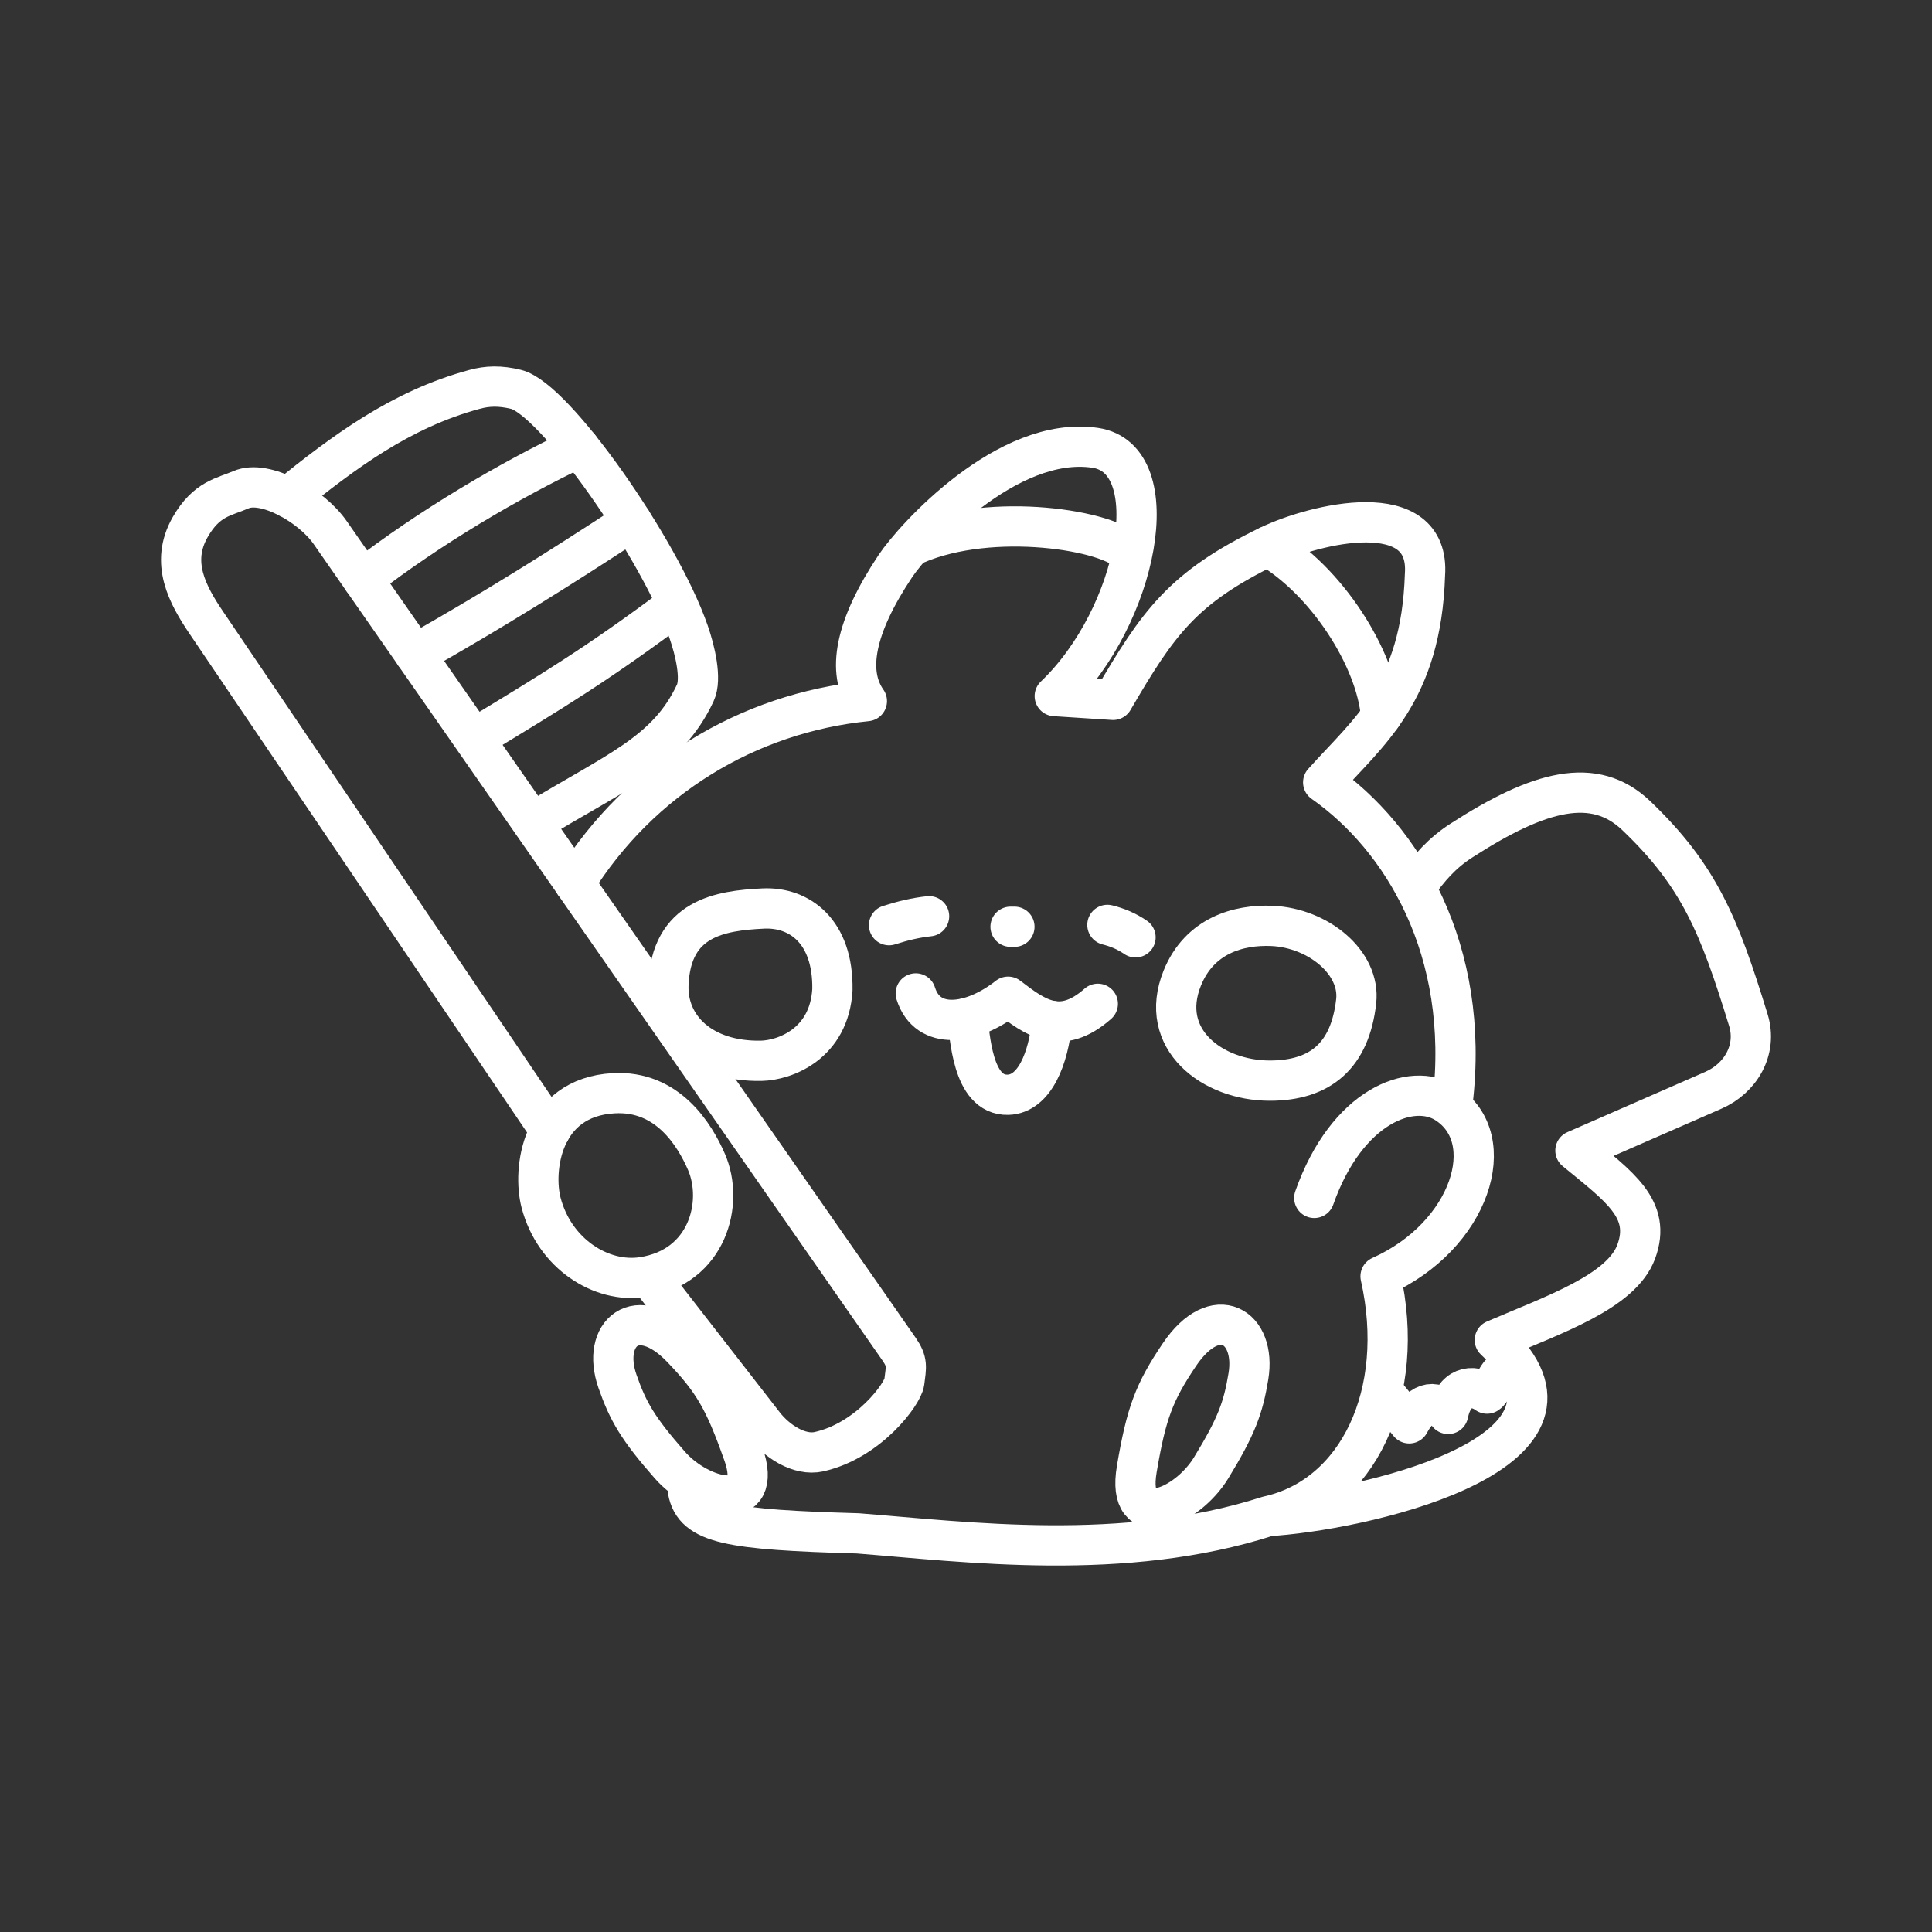 <?xml version="1.0" encoding="UTF-8"?><svg id="a" xmlns="http://www.w3.org/2000/svg" viewBox="0 0 48 48"><rect x="0" y="0" width="48" height="48" fill="#333333" stroke="none"/><defs><style>.ab{fill:none;stroke:#fff;stroke-linecap:round;stroke-linejoin:round;}</style></defs><g id="b"><path id="c" class="ab" d="M25.107,23.025l.096 0"/><path id="d" class="ab" d="M27.513,22.979c.233.058.466.149.699.309"/><path id="e" class="ab" d="M23.083,22.764c-.332.036-.653.112-.995.222"/><path id="f" class="ab" d="M29.374,24.299c.428-1.055,1.395-1.331,2.229-1.295,1.144.05,2.199.909,2.091,1.873-.151,1.345-.884,1.97-2.143,1.971-1.431.001-2.792-1.032-2.177-2.549Z"/><path id="g" class="ab" d="M18.962,22.572c.9-.043,1.741.568,1.719,2.014-.078,1.354-1.187,1.758-1.77,1.769-1.474.027-2.345-.836-2.304-1.892.065-1.658,1.287-1.839,2.355-1.891Z"/><g id="h"><path id="i" class="ab" d="M22.752,24.681c.292.931,1.386.796,2.294.082.671.513,1.301.994,2.229.176"/><path id="j" class="ab" d="M26.139,25.365c-.088.928-.434,1.814-1.095,1.834-.909.027-.94-1.526-1.016-1.907"/></g></g><g id="k"><path id="l" class="ab" d="M31.692,37.653c2.495-.202,8.397-1.619,5.446-4.36,1.477-.635,3.149-1.203,3.514-2.196.39-1.06-.425-1.618-1.511-2.511l3.428-1.499c.667-.292,1.099-.994.868-1.746-.725-2.359-1.221-3.581-2.783-5.075-1.042-.997-2.412-.631-4.345.617-.484.312-.792.667-1.146,1.163"/><path id="m" class="ab" d="M34.507,34.749l.505.614c.321-.603.703-.582.967-.234.139-.683.608-.763.966-.505.215-.139.31-.862.646-.415"/></g><g id="n"><path id="o" class="ab" d="M15.245,27.161c1.345-.076,2.015,1.036,2.306,1.704.44,1.009.042,2.62-1.586,2.865-1.022.154-2.187-.574-2.522-1.849-.21-.799-.015-2.617,1.802-2.72Z"/><path id="p" class="ab" d="M18.466,36.11c.544,1.538-1.067,1.15-1.824.288-.797-.908-1.04-1.331-1.302-2.082-.413-1.188.482-1.984,1.594-.828.784.816,1.061,1.293,1.531,2.622Z"/><path id="q" class="ab" d="M28.243,36.5c-.274,1.609,1.248.95,1.846-.029.63-1.031.798-1.49.927-2.274.205-1.241-.814-1.873-1.712-.543-.633.938-.825,1.455-1.061,2.845Z"/><path id="r" class="ab" d="M32.653,29.762c.808-2.294,2.427-2.897,3.278-2.352,1.371.879.608,3.301-1.631,4.3.654,2.907-.558,5.468-2.797,5.959-3.587,1.156-7.512.636-10.191.427-3.173-.092-4.068-.228-4.221-1.062"/><path id="s" class="ab" d="M36.089,27.389c.451-3.795-1.251-6.574-3.215-7.951,1.129-1.261,2.436-2.236,2.529-5.157.142-1.972-2.744-1.267-3.868-.725-2.156,1.04-2.768,1.926-3.88,3.832l-1.45-.094c2.079-1.984,2.817-5.9,1.004-6.168-2.191-.324-4.507,2.253-4.963,2.937-1.006,1.508-1.22,2.629-.709,3.356-2.955.296-5.632,1.913-7.263,4.529"/><path id="t" class="ab" d="M31.498,13.576c1.454.842,2.7,2.781,2.815,4.222"/><path id="u" class="ab" d="M22.756,13.516c1.899-.814,4.835-.347,5.313.237"/></g><g id="v"><path id="w" class="ab" d="M16.13,31.73l2.849,3.667c.312.402.874.781,1.369.67,1.239-.279,2.083-1.44,2.119-1.728.047-.379.091-.503-.132-.823L8.202,13.23c-.468-.672-1.622-1.321-2.214-1.063-.421.183-.854.215-1.262.928-.505.881-.07,1.679.401,2.376l8.541,12.621"/><path id="x" class="ab" d="M13.234,20.437c2.074-1.27,3.338-1.721,4.04-3.221.164-.35-.007-1.062-.164-1.513-.721-2.074-3.331-5.796-4.289-6.029-.398-.097-.71-.087-1.03,0-1.844.499-3.25,1.562-4.641,2.68"/><path id="y" class="ab" d="M16.815,15.023c-1.948,1.46-3.075,2.137-5.014,3.314"/><path id="z" class="ab" d="M15.693,12.95c-1.759,1.156-3.503,2.246-5.382,3.307"/><path id="aa" class="ab" d="M9.008,14.388c1.692-1.301,3.607-2.432,5.381-3.278"/></g></svg>